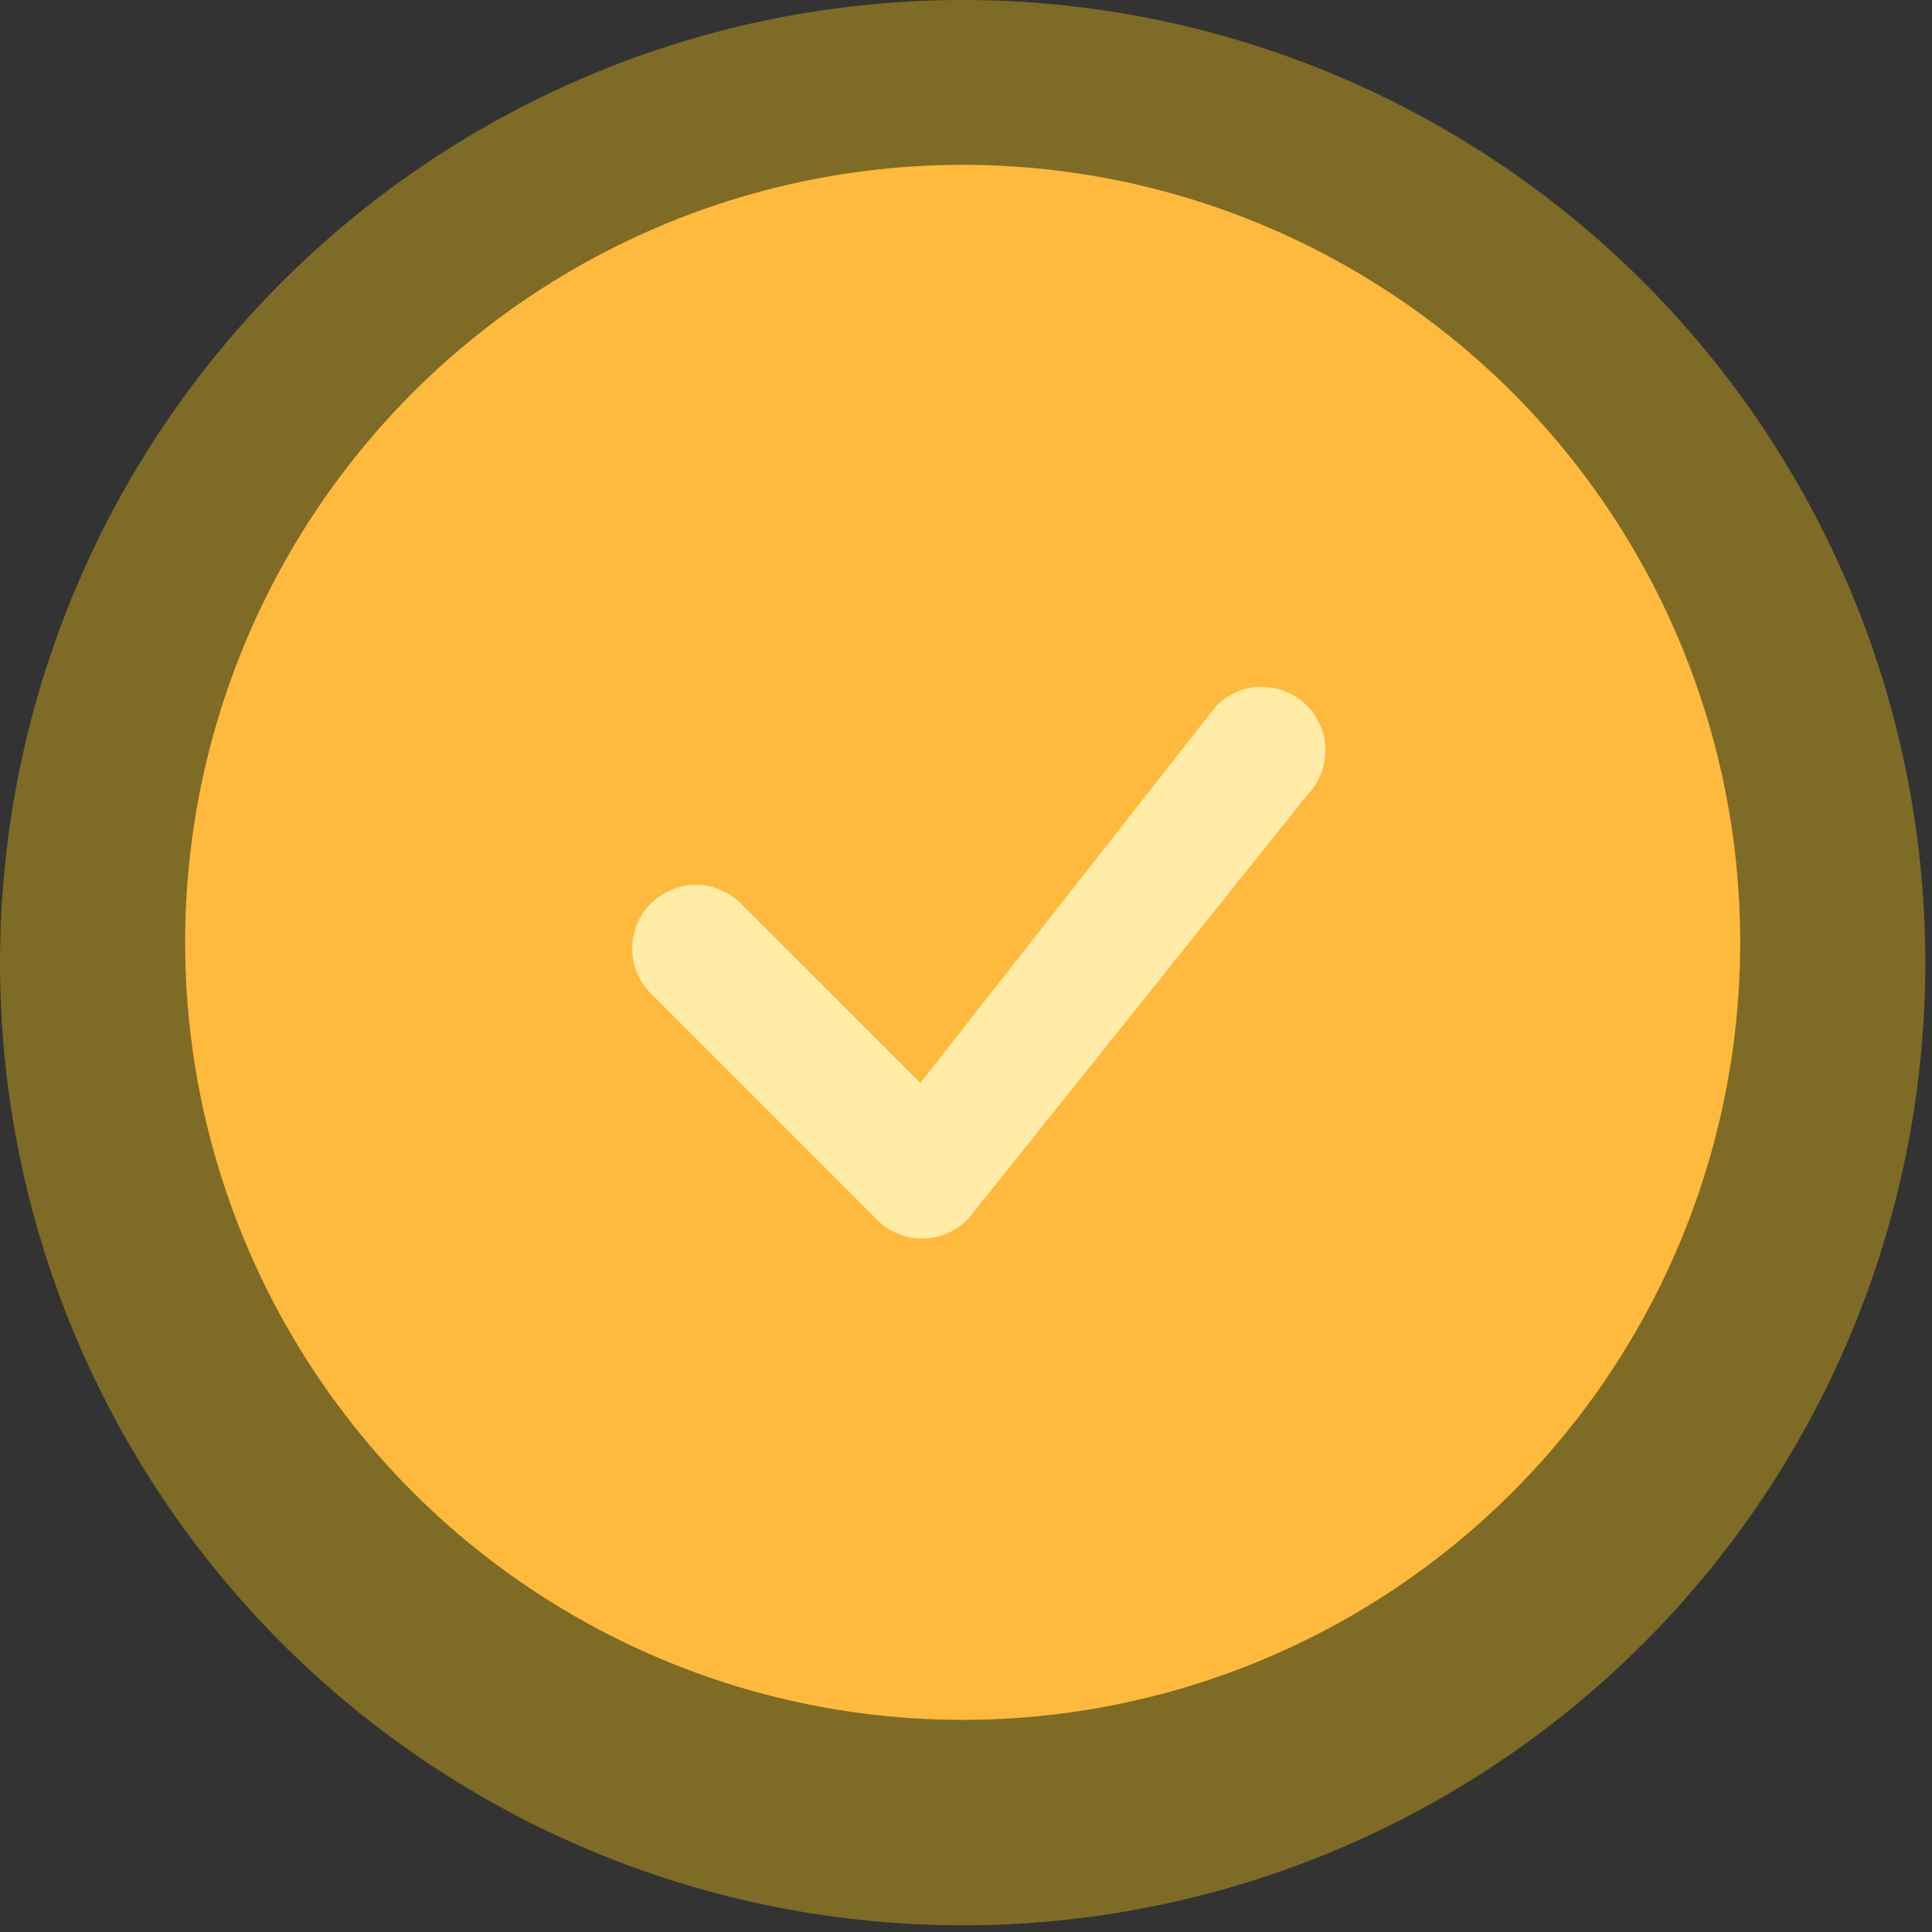 <svg width="91" height="91" viewBox="0 0 91 91" fill="none" xmlns="http://www.w3.org/2000/svg">
<rect x="0" y="0" width="91" height="91" fill="#333333" stroke="none"/>
<circle cx="45.343" cy="44.386" r="36.623" fill="#FFAE58"/>
<path fill-rule="evenodd" clip-rule="evenodd" d="M57.316 33.218C57.876 32.663 58.631 32.351 59.42 32.349C60.208 32.347 60.965 32.655 61.528 33.206C62.091 33.758 62.414 34.51 62.428 35.298C62.441 36.086 62.144 36.847 61.6 37.418L45.632 57.378C45.358 57.674 45.026 57.911 44.658 58.076C44.29 58.24 43.892 58.329 43.489 58.337C43.086 58.344 42.685 58.27 42.311 58.119C41.937 57.968 41.597 57.743 41.312 57.458L30.732 46.874C30.437 46.599 30.201 46.268 30.037 45.9C29.873 45.532 29.785 45.135 29.778 44.732C29.77 44.329 29.845 43.929 29.995 43.556C30.146 43.182 30.371 42.843 30.656 42.558C30.941 42.273 31.28 42.049 31.654 41.898C32.027 41.747 32.427 41.673 32.83 41.68C33.233 41.687 33.63 41.775 33.998 41.939C34.366 42.103 34.697 42.339 34.972 42.634L43.348 51.006L57.24 33.306C57.265 33.275 57.291 33.246 57.32 33.218H57.316Z" fill="white"/>
<circle cx="45.343" cy="45.343" r="45.343" fill="#FFCA10" fill-opacity="0.37"/>
</svg>
